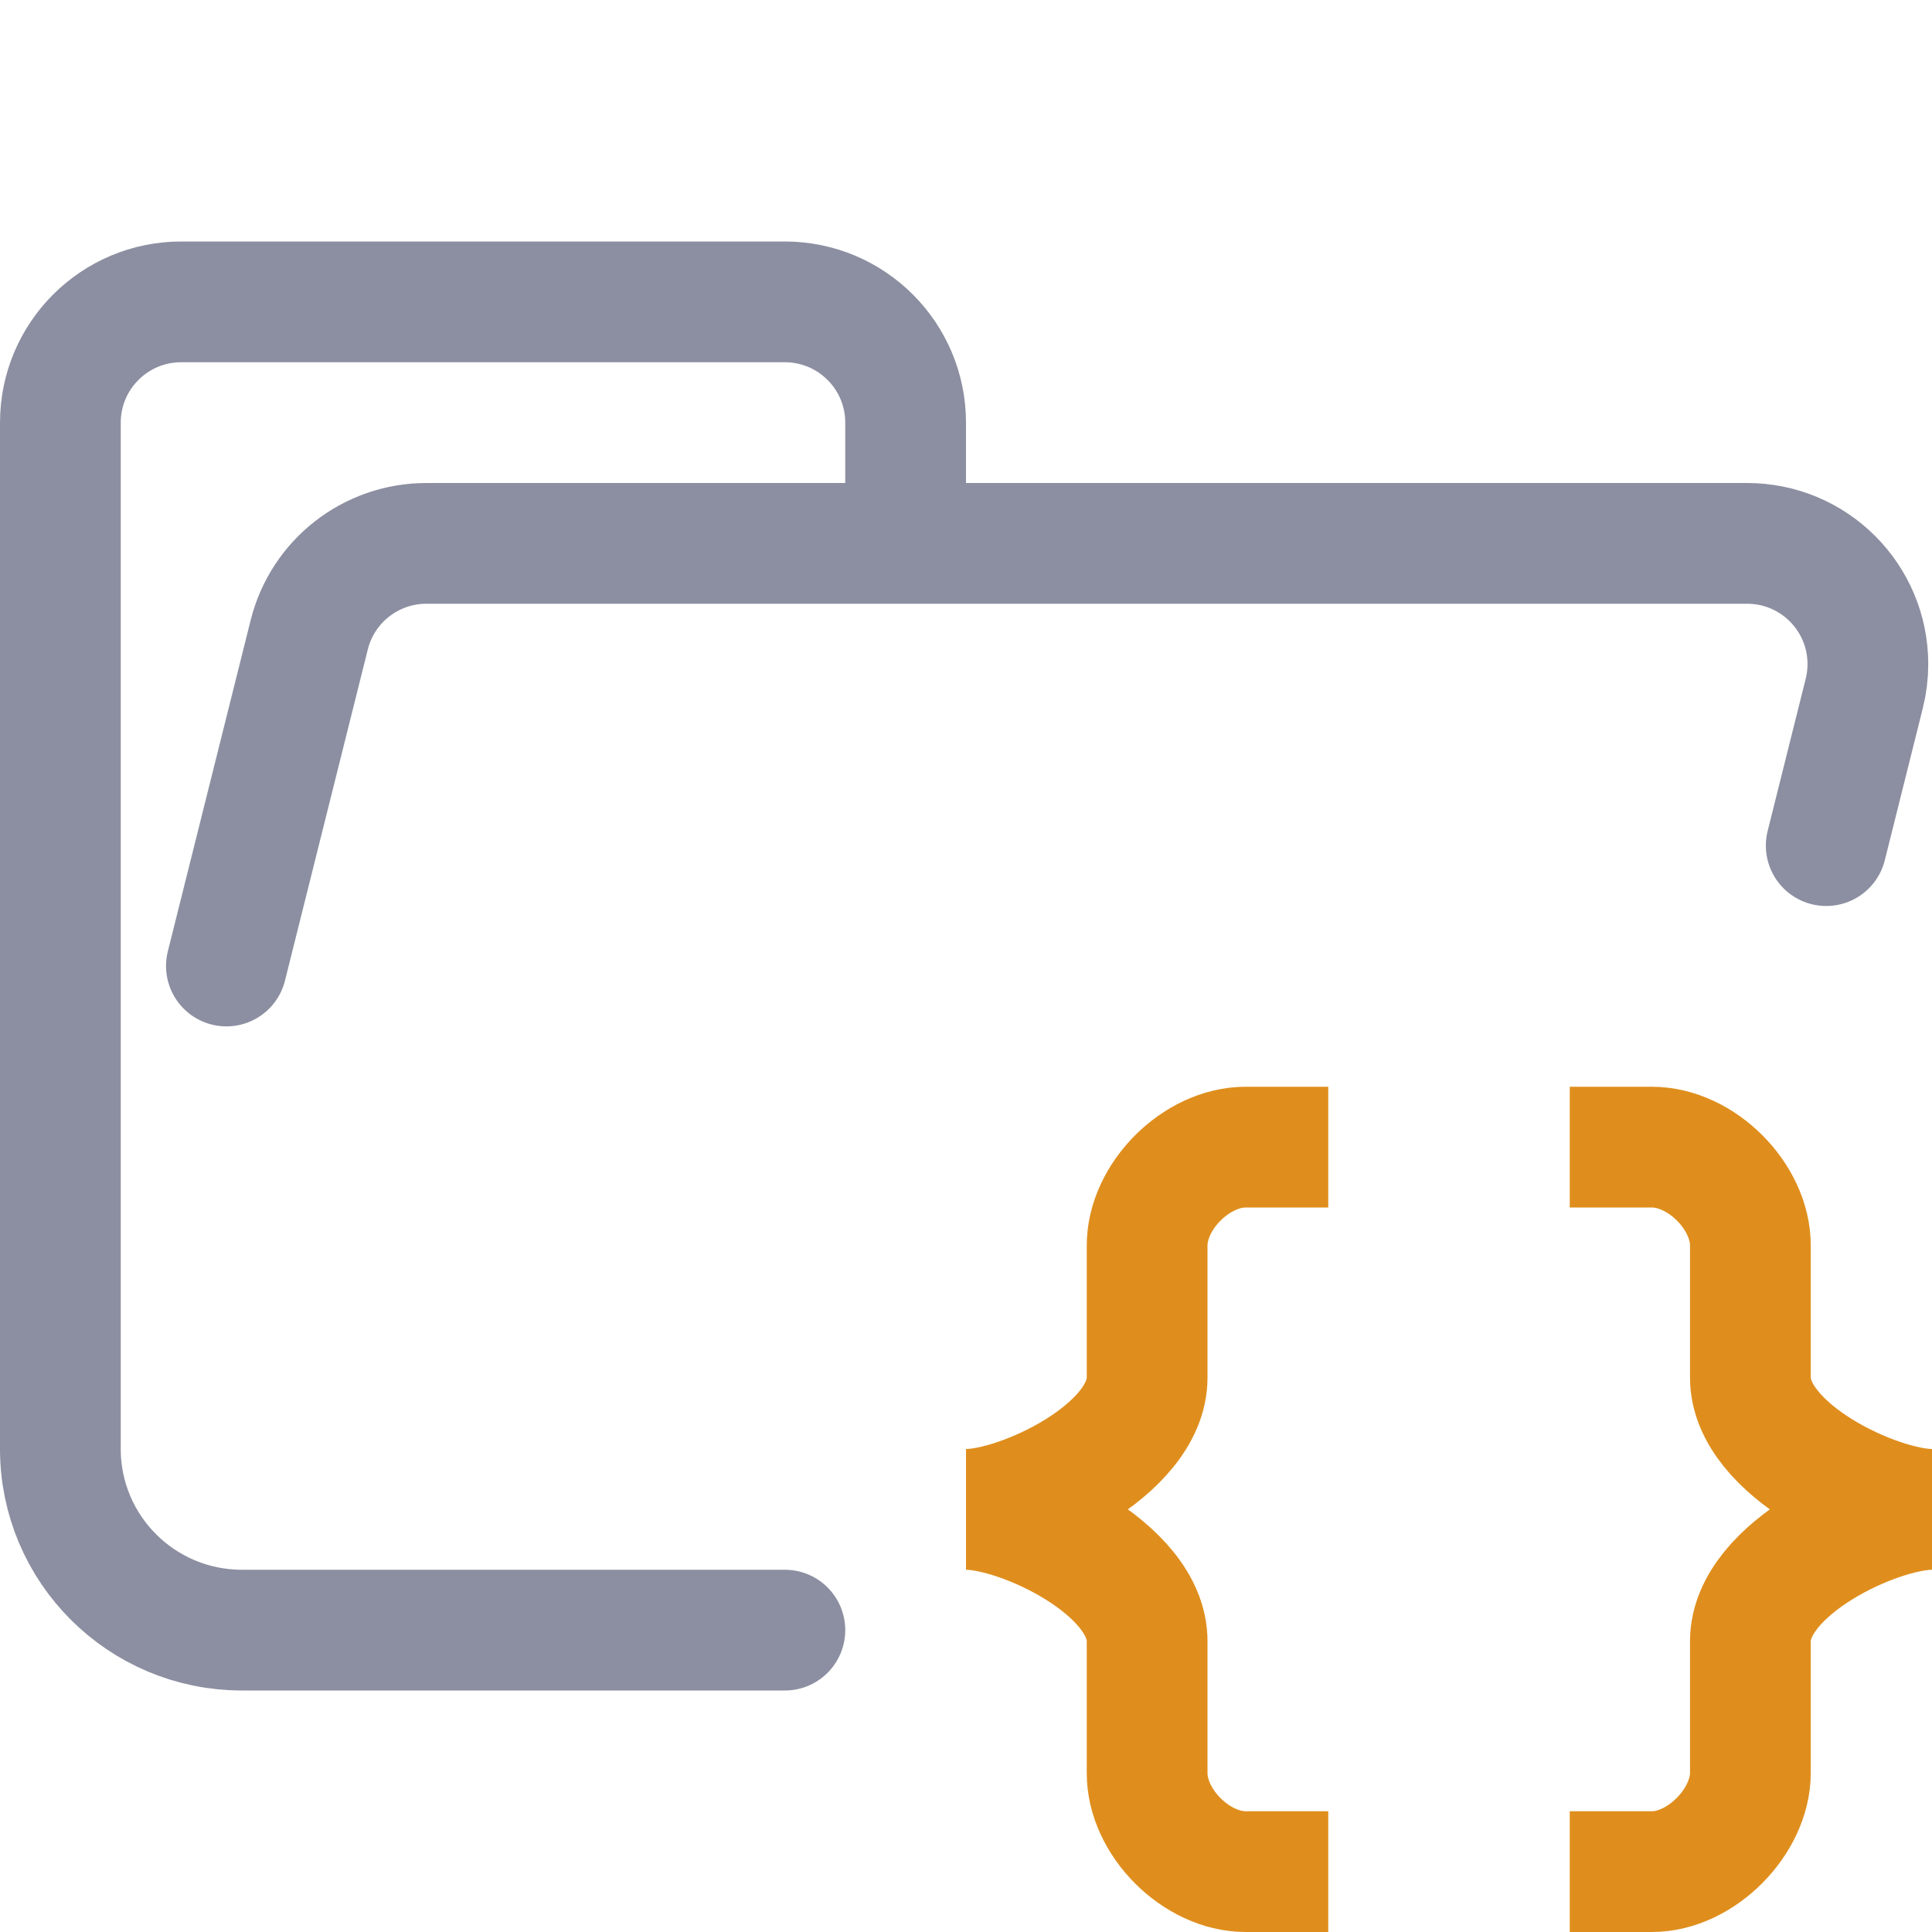 <?xml version="1.0" encoding="UTF-8"?>
<svg width="16px" height="16px" viewBox="0 0 16 16" version="1.1" xmlns="http://www.w3.org/2000/svg" xmlns:xlink="http://www.w3.org/1999/xlink">
    <title>folder_json__open</title>
    <g id="folder_json__open" stroke="none" stroke-width="1" fill="none" fill-rule="evenodd">
        <g id="folder" stroke="#8C8FA1" stroke-linecap="round" stroke-linejoin="round">
            <path d="M1.875,8 L2.561,5.257 C2.672,4.812 3.072,4.5 3.531,4.5 L14.469,4.5 C15.022,4.5 15.469,4.948 15.469,5.5 C15.469,5.582 15.459,5.663 15.439,5.743 L15.124,7.003 M6.5,13.5 L2.004,13.5 C1.172,13.5 0.5,12.828 0.5,12 L0.5,3.5 C0.5,2.948 0.948,2.5 1.5,2.5 L6.5,2.5 C7.052,2.5 7.5,2.948 7.5,3.5 L7.5,4.5" id="Shape"></path>
        </g>
        <g id="macos" stroke="#DF8E1D">
            <path d="M11,9.5 L10.316,9.5 C9.907,9.5 9.498,9.909 9.5,10.318 L9.5,11.409 C9.5,12.012 8.453,12.5 8,12.5 C8.453,12.5 9.5,12.988 9.5,13.591 L9.5,14.682 C9.498,15.091 9.907,15.5 10.316,15.5 L11,15.5 M13,9.5 L13.68,9.5 C14.089,9.5 14.498,9.909 14.496,10.318 L14.496,11.409 C14.496,12.012 15.547,12.5 16,12.5 C15.547,12.5 14.496,12.988 14.496,13.591 L14.496,14.682 C14.496,15.083 14.089,15.5 13.68,15.5 L13,15.5" id="Combined-Shape"></path>
        </g>
    </g>
</svg>
